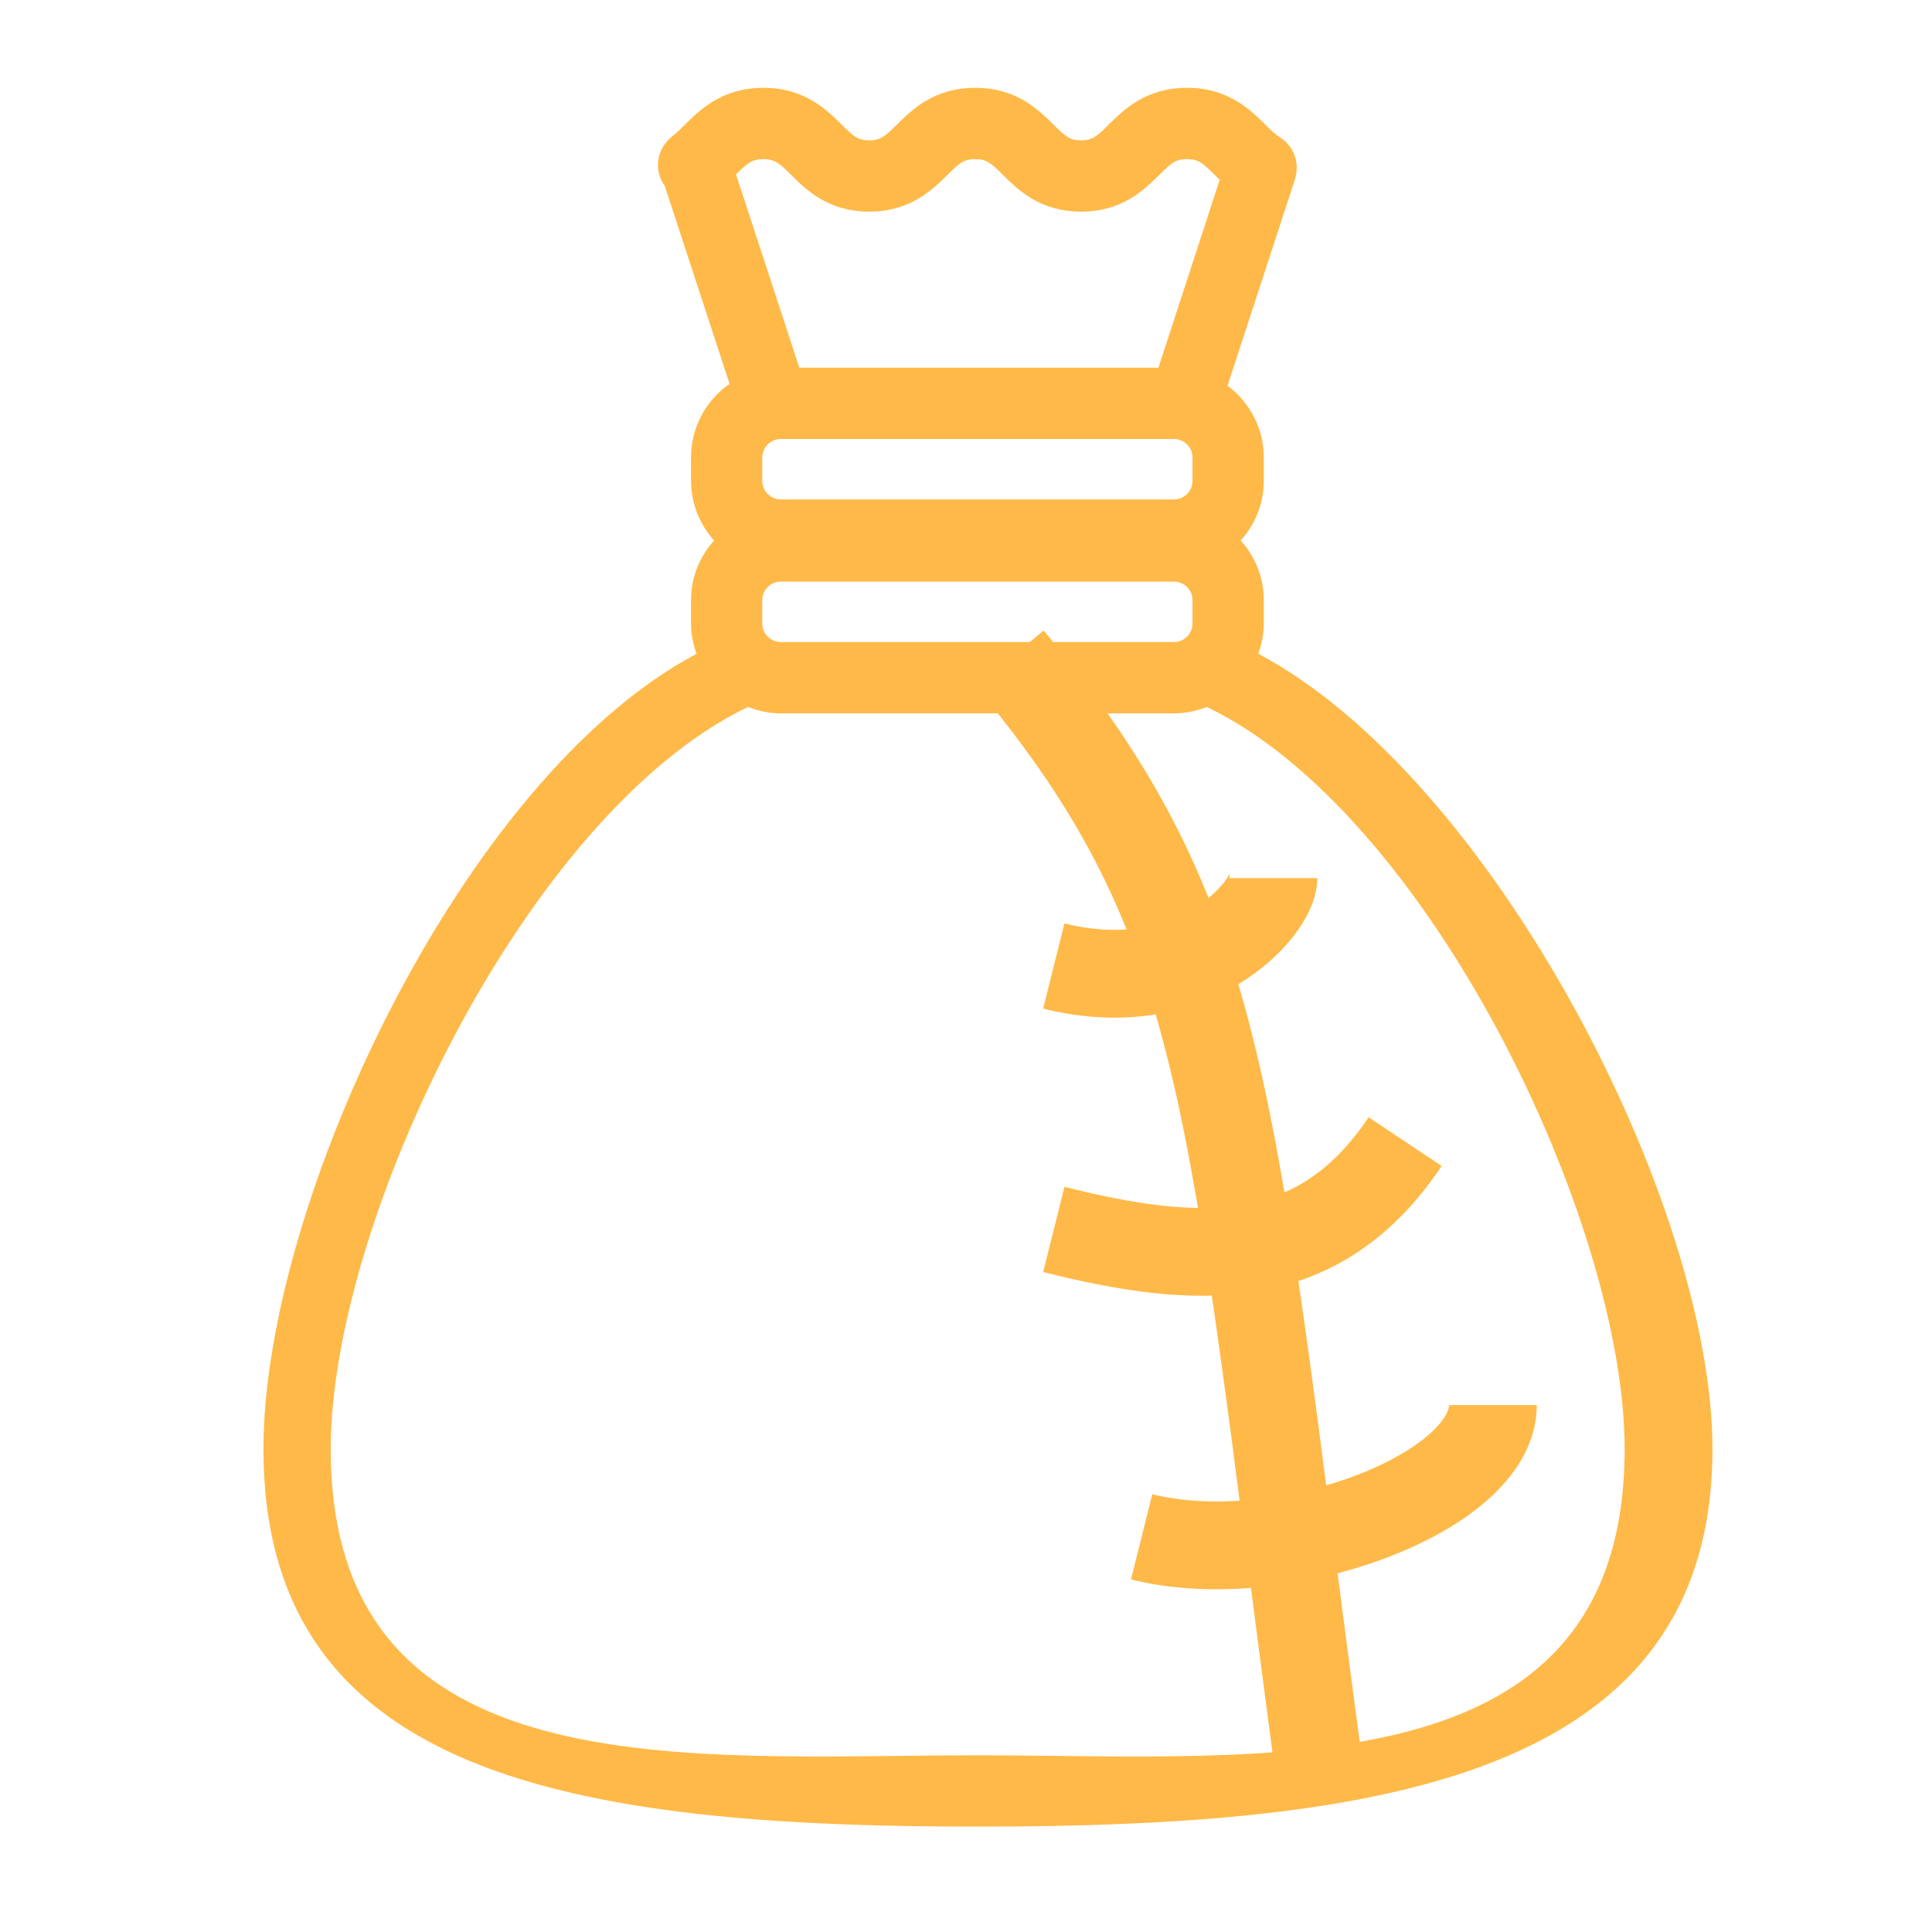 <svg fill="none" height="22" viewBox="0 0 22 22" width="22" xmlns="http://www.w3.org/2000/svg">
    <g clip-path="url(#clip0)">
        <path d="M14.328 7.444C14.366 7.337 14.391 7.223 14.391 7.102V6.832C14.391 6.571 14.29 6.335 14.128 6.155C14.29 5.974 14.391 5.739 14.391 5.478V5.208C14.391 4.873 14.227 4.579 13.978 4.392L14.748 2.035C14.75 2.026 14.751 2.017 14.753 2.008C14.757 1.992 14.762 1.976 14.764 1.96C14.765 1.948 14.765 1.936 14.765 1.924C14.766 1.91 14.767 1.896 14.766 1.882C14.765 1.869 14.762 1.856 14.76 1.844C14.758 1.831 14.757 1.818 14.753 1.805C14.75 1.793 14.745 1.781 14.741 1.77C14.736 1.757 14.732 1.744 14.726 1.732C14.721 1.721 14.714 1.711 14.708 1.701C14.701 1.689 14.694 1.676 14.685 1.665C14.678 1.655 14.668 1.646 14.66 1.637C14.651 1.626 14.642 1.616 14.632 1.607C14.621 1.597 14.608 1.589 14.596 1.58C14.588 1.574 14.581 1.567 14.571 1.561C14.521 1.531 14.468 1.478 14.407 1.418C14.239 1.251 13.986 1 13.516 1C13.047 1 12.795 1.251 12.627 1.417C12.489 1.555 12.439 1.598 12.311 1.598C12.183 1.598 12.133 1.555 11.994 1.417C11.827 1.251 11.574 1 11.106 1C10.636 1 10.383 1.251 10.215 1.417C10.076 1.555 10.026 1.598 9.898 1.598C9.77 1.598 9.72 1.555 9.582 1.417C9.414 1.251 9.162 1 8.693 1C8.221 1 7.968 1.253 7.799 1.42C7.749 1.471 7.705 1.514 7.663 1.545C7.652 1.554 7.641 1.564 7.631 1.574C7.475 1.711 7.445 1.944 7.569 2.115L8.308 4.371C8.043 4.556 7.869 4.861 7.869 5.208V5.478C7.869 5.739 7.97 5.974 8.131 6.155C7.97 6.336 7.869 6.571 7.869 6.832V7.102C7.869 7.223 7.893 7.337 7.932 7.445C5.264 8.857 3 13.708 3 16.5C3 20.216 6.495 20.8 11.13 20.8C15.765 20.8 19.5 20.216 19.5 16.5C19.5 13.708 16.996 8.857 14.328 7.444ZM8.693 1.812C8.821 1.812 8.871 1.855 9.01 1.993C9.177 2.159 9.43 2.41 9.898 2.41C10.366 2.41 10.619 2.159 10.786 1.994C10.926 1.855 10.976 1.812 11.105 1.812C11.233 1.812 11.283 1.855 11.422 1.993C11.589 2.159 11.842 2.41 12.31 2.41C12.779 2.41 13.031 2.159 13.199 1.993C13.338 1.855 13.387 1.812 13.515 1.812C13.645 1.812 13.695 1.855 13.834 1.993C13.852 2.011 13.871 2.029 13.889 2.047L13.191 4.187H9.102L8.381 1.986C8.514 1.855 8.566 1.812 8.693 1.812ZM13.37 5.687H8.889C8.776 5.687 8.68 5.592 8.68 5.478V5.208C8.68 5.095 8.776 4.999 8.889 4.999H13.37C13.484 4.999 13.579 5.095 13.579 5.208V5.478C13.579 5.592 13.484 5.687 13.37 5.687ZM13.579 6.832V7.102C13.579 7.215 13.484 7.311 13.37 7.311H8.889C8.776 7.311 8.68 7.215 8.68 7.102V6.832C8.68 6.718 8.776 6.623 8.889 6.623H13.37C13.484 6.623 13.579 6.718 13.579 6.832ZM11.13 19.988C7.834 19.988 3.766 20.412 3.766 16.5C3.766 13.904 5.997 9.259 8.518 8.05C8.633 8.096 8.758 8.123 8.89 8.123H13.37C13.502 8.123 13.627 8.096 13.742 8.05C16.263 9.259 18.5 13.904 18.5 16.5C18.5 20.412 14.426 19.988 11.13 19.988Z"
              fill="#FFB948"/>
        <path d="M14.5 10C14.5 10.333 13.6 11.4 12 11" stroke="#FFB948"/>
        <path d="M16 13C15 14.5 13.6 14.4 12 14M11.5 7.5C14 10.5 14 12.5 15 20" stroke="#FFB948"/>
        <path d="M17 16C17 17 14.6 17.9 13 17.5" stroke="#FFB948"/>
    </g>
    <defs>
        <clipPath id="clip0">
            <rect fill="white" height="22" width="22"/>
        </clipPath>
    </defs>
</svg>

